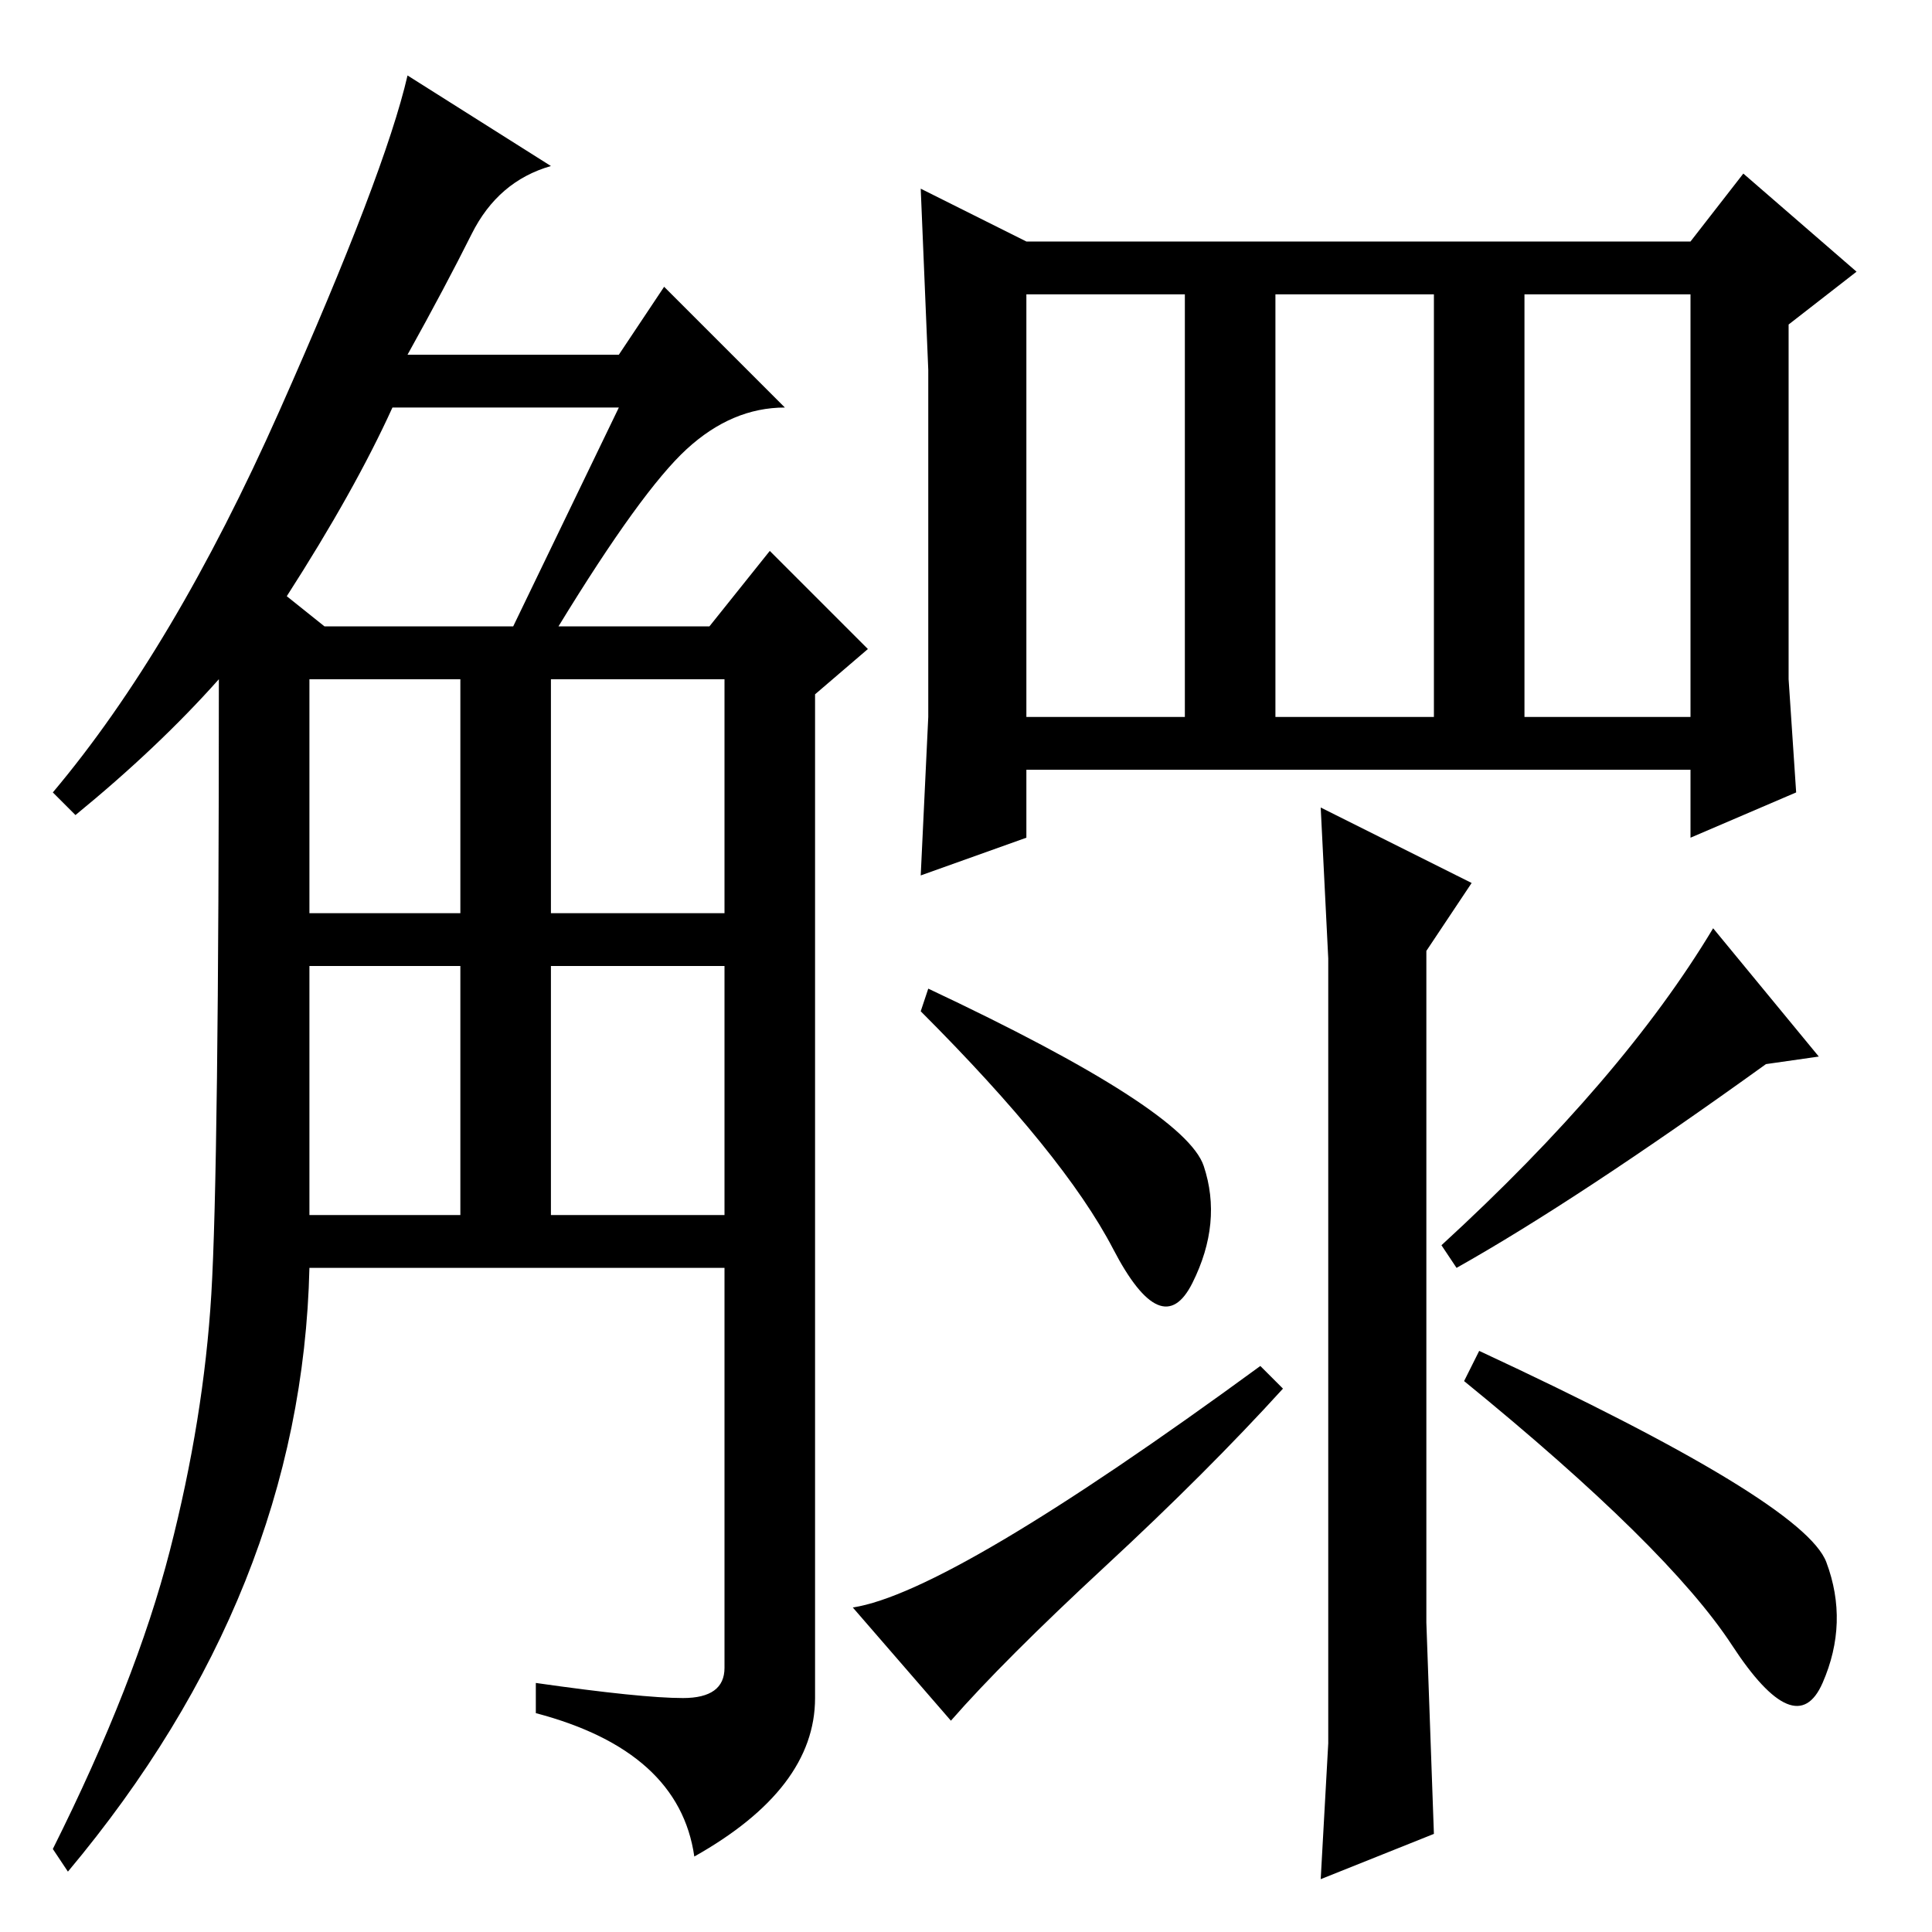 <?xml version="1.0" standalone="no"?>
<!DOCTYPE svg PUBLIC "-//W3C//DTD SVG 1.1//EN" "http://www.w3.org/Graphics/SVG/1.1/DTD/svg11.dtd" >
<svg xmlns="http://www.w3.org/2000/svg" xmlns:xlink="http://www.w3.org/1999/xlink" version="1.1" viewBox="0 -36 256 256">
  <g transform="matrix(1 0 0 -1 0 220)">
   <path fill="currentColor"
d="M73 234q-7 -2 -10.5 -9t-8.5 -16h28l6 9l16 -16q-7 0 -13 -5.5t-17 -23.5h20l8 10l13 -13l-7 -6v-133q0 -12 -16 -21q-2 14 -21 19v4q14 -2 19.5 -2t5.5 4v53h-55q-1 -43 -32 -80l-2 3q11 22 15.5 39.5t5.5 34t1 81.5q-8 -9 -19 -18l-3 3q16 19 30 50.5t17 44.5zM41 95
h20v33h-20v-33zM41 135h20v31h-20v-31zM73 135h23v31h-23v-31zM73 95h23v33h-23v-33zM38 177l5 -4h25l14 29h-30q-5 -11 -14 -25zM169 217v-56h21v56h-21zM136 217v-56h21v56h-21zM136 224h88l7 9l15 -13l-9 -7v-31v-16l1 -15l-14 -6v9h-88v-9l-14 -5l1 21v46l-1 24z
M202 161h22v56h-22v-56zM159.5 101.5q2.5 -7.5 -1.5 -15.5t-10.5 4.5t-25.5 31.5l1 3q34 -16 36.5 -23.5zM170 72q-10 -11 -23.5 -23.5t-20.5 -20.5l-13 15q13 2 54 32zM196 77q43 -20 46 -28t-0.5 -16t-12 5t-35.5 35zM191 91q24 22 36 42l14 -17l-7 -1q-25 -18 -41 -27z
M189 70v-29l1 -28l-15 -6l1 18v17v69v18l-1 20l20 -10l-6 -9v-60z" />
  </g>

</svg>
